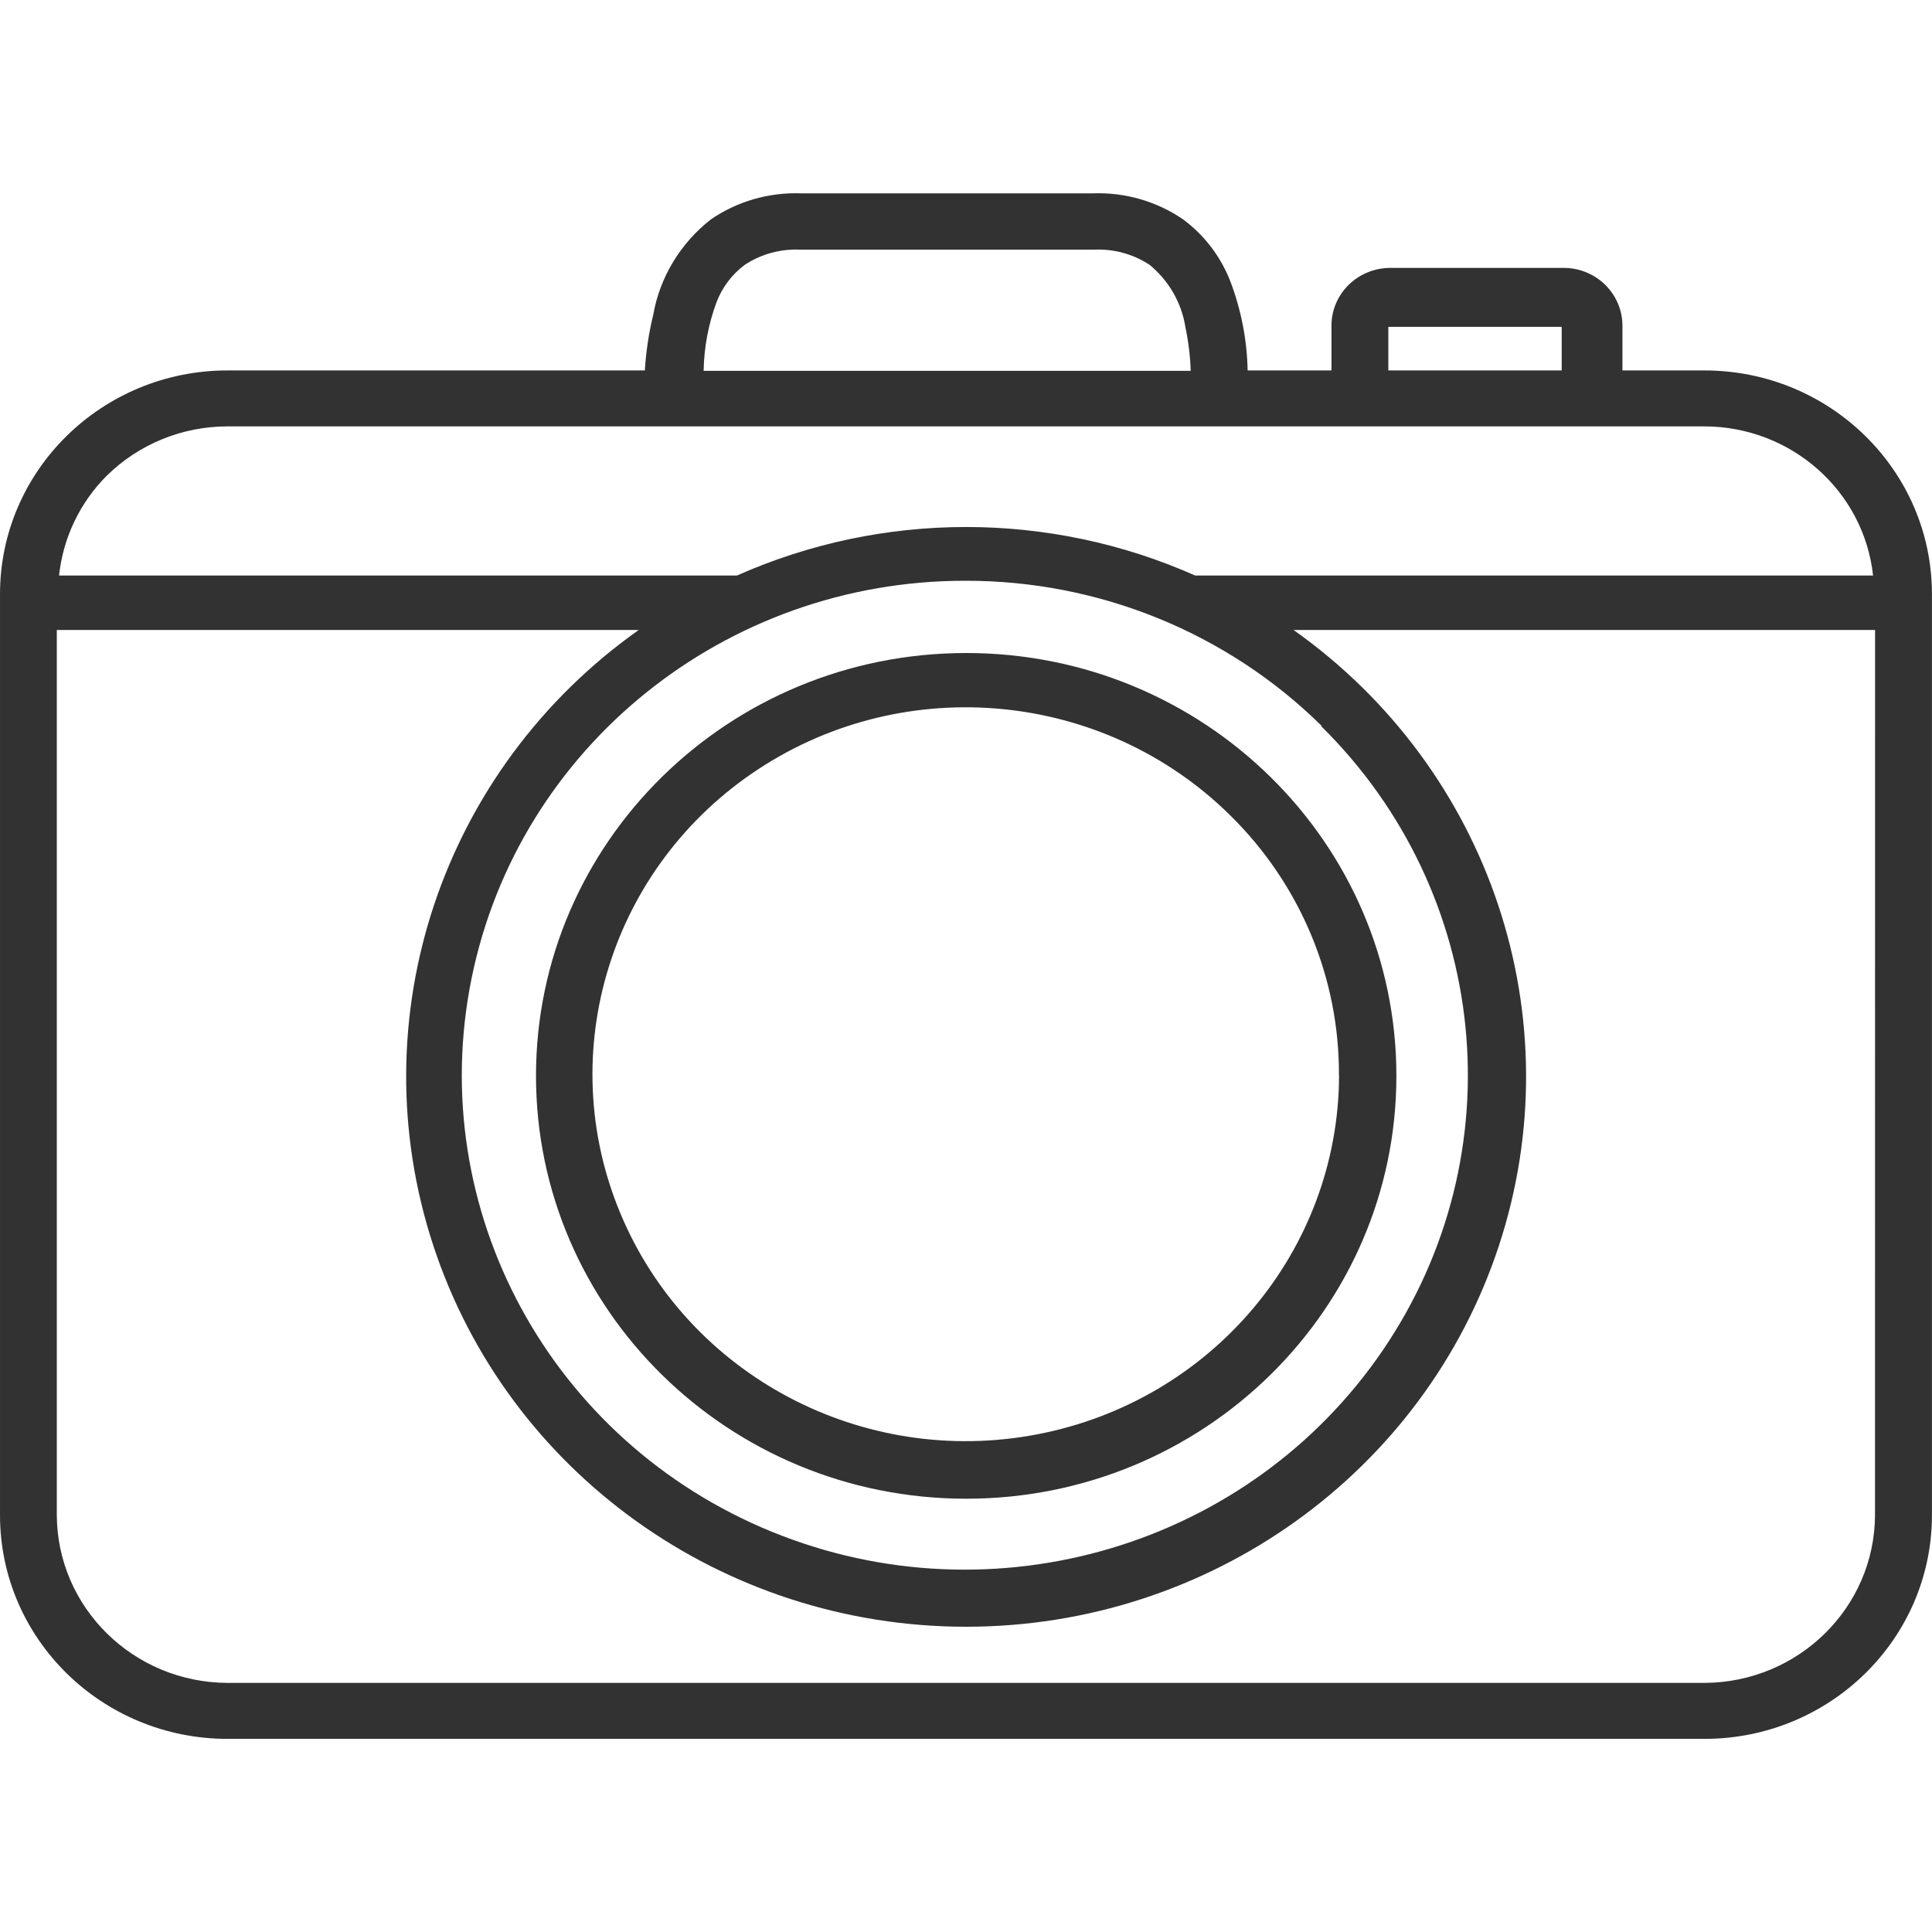<svg height="30" viewBox="0 0 30 30" width="30" xmlns="http://www.w3.org/2000/svg"><path d="m8.323 16.706c0 3.626 2.991 6.566 6.68 6.566 3.689 0 6.68-2.94 6.68-6.566s-2.991-6.566-6.68-6.566c-3.689 0-6.68 2.94-6.68 6.566zm12.47 0c-.012 2.716-1.973 5.045-4.685 5.566-2.712.521-5.42-.912-6.472-3.424-1.051-2.511-.153-5.403 2.146-6.909 2.299-1.506 5.36-1.207 7.313.714 1.095 1.073 1.706 2.533 1.696 4.053zm5.672-10.954h-1.272v-.677c.005-.24-.089-.472-.259-.644-.17-.172-.404-.27-.648-.271h-2.698c-.245-0-.48.097-.652.269-.172.172-.266.405-.261.646v.677h-1.302c-.009-.475-.101-.945-.271-1.39-.148-.379-.401-.71-.73-.955-.409-.28-.898-.422-1.396-.405h-4.542c-.498-.017-.988.125-1.396.405-.473.37-.792.897-.895 1.482-.069.283-.112.572-.13.863h-6.479c-1.952 0-3.534 1.555-3.534 3.474v14.301c0 1.919 1.582 3.474 3.534 3.474h22.931c1.952 0 3.534-1.555 3.534-3.474v-14.301c0-1.919-1.582-3.474-3.534-3.474zm-4.907-.677h2.692v.677h-2.692zm-10.432-.382c.087-.229.238-.43.436-.579.257-.17.563-.253.872-.237h4.547c.309-.016.615.067.872.237.298.246.495.589.554.967.047.223.075.45.082.677h-7.563c.006-.364.074-.724.2-1.065zm-9.466 2.692c.496-.489 1.17-.764 1.873-.764h22.931c1.347.001 2.477 1 2.621 2.316h-10.526c-2.262-1.005-4.854-1.005-7.116 0h-10.526c.062-.585.323-1.132.742-1.552zm18.849 3.885c2.633 2.591 3.037 6.65.965 9.694-2.072 3.044-6.042 4.226-9.484 2.823-3.442-1.403-5.396-5-4.668-8.592s3.936-6.178 7.662-6.177c2.08-.005 4.076.808 5.543 2.258zm8.606 12.257c-.006 1.436-1.189 2.599-2.651 2.605h-22.931c-1.461-.006-2.644-1.169-2.651-2.605v-13.745h9.036c-3.061 2.168-4.349 6.029-3.19 9.558 1.159 3.529 4.501 5.92 8.274 5.92 3.773 0 7.115-2.392 8.274-5.92 1.159-3.529-.13-7.39-3.19-9.558h9.03z" fill="#323232"/></svg>